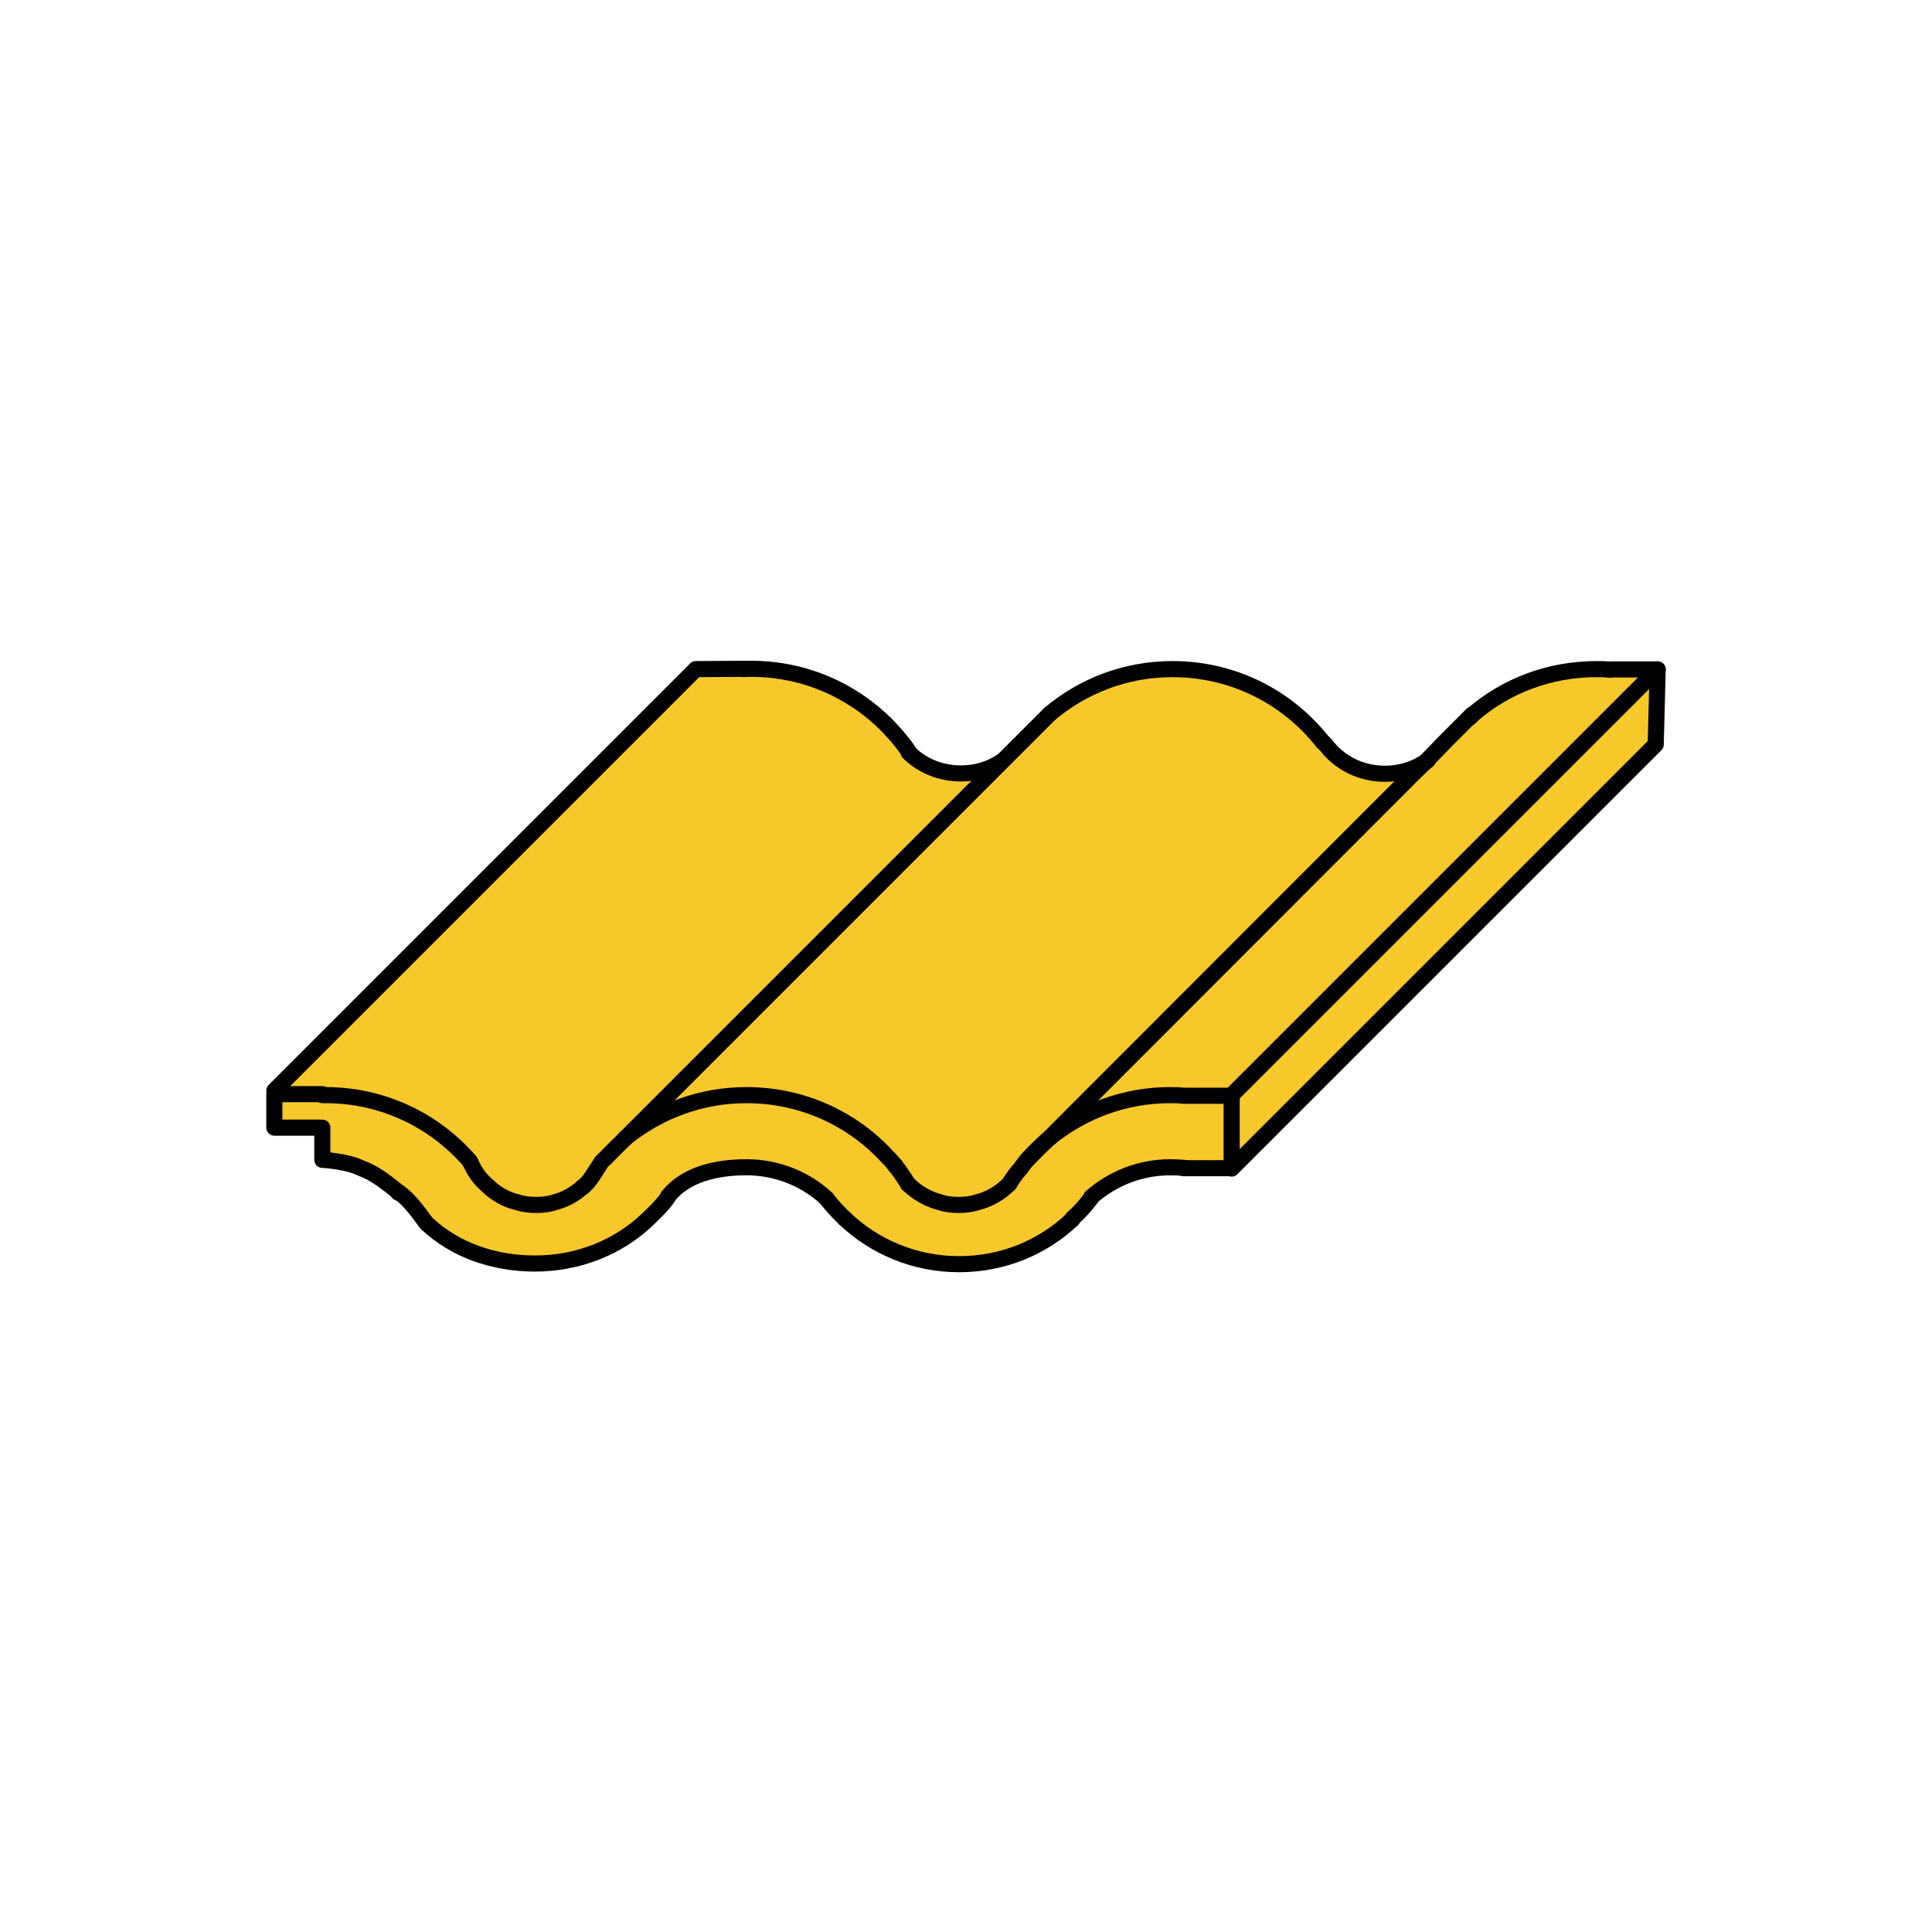 <?xml version="1.0" encoding="UTF-8"?>
<svg id="Réteg_2" xmlns="http://www.w3.org/2000/svg" viewBox="0 0 60 60">
  <defs>
    <style>
      .cls-1, .cls-2 {
        fill: none;
      }

      .cls-3 {
        fill: #f7c82a;
      }

      .cls-2 {
        stroke: #000;
        stroke-linecap: round;
        stroke-linejoin: round;
        stroke-width: .5px;
      }
    </style>
  </defs>
  <g id="Layer_3">
    <g>
      <path class="cls-3" d="M10.01,35.04h-1.49v-1.04h1.58c-.1,0-.68-.13-1.58-.13.04.04.17-.23.19-.19,0,0,.22-.24.23-.23.12.29.43-.85.66-.66.26.25.34-.78.7-.7.18.06.62-.83.83-.83s1.3-1.42,1.47-1.47c.35-.08,1.97-2,2.23-2.23l6.79-6.79c.23-.19,3.83.38,4.38.62.02-.05,2.48,2.25,2.53,2.21.15-.17,1.47.4,1.47.4l1.8-1.04.27-.27.52-.52c1.04-.88,2.37-1.4,3.82-1.4,1.86,0,3.51.84,4.61,2.19.01.02.04.05.06.07.02.04.06.06.1.1.42.55,1.08.89,1.83.89.49,0,.94-.15,1.31-.4.01-.01.02-.01.02-.02l.59-.61.19-.19.52-.52.1-.1c1.04-.88,2.37-1.4,3.84-1.4.13,0,.27,0,.4.01h1.49l-.06,2.33-13.17,13.17h0s-1.48-.01-1.48-.01c-.13-.01-.27-.02-.42-.02-.94,0-1.8.35-2.45.92-.01.01-.02.02-.02.04-.17.23-.35.43-.56.62,0,.01-.01.02-.02.04-.92.87-2.15,1.39-3.52,1.39s-2.63-.54-3.55-1.42c-.01,0-.01-.01-.01-.01-.19-.18-.37-.38-.54-.59-.65-.61-1.54-.98-2.5-.98s-1.89.23-2.43.9v.02c-.18.26-.42.49-.64.7-.9.86-2.14,1.37-3.5,1.37-1.29,0-2.49-.43-3.34-1.23h-.01c-.27-.36-.52-.73-.88-.99h-.01c-.33-.27-.73-.59-1.13-.73-.44-.23-1.23-.27-1.23-.27v-1Z"/>
      <g>
        <path class="cls-2" d="M28.22,36.79s-.02-.01-.02-.02c-.12-.19-.25-.39-.39-.56t-.01-.01c-.08-.1-.14-.18-.23-.26-1.08-1.19-2.65-1.93-4.39-1.93-1.42,0-2.71.5-3.74,1.32"/>
        <line class="cls-2" x1="18.11" y1="36.85" x2="18.1" y2="36.86"/>
        <path class="cls-2" d="M26.23,37.84s-.01-.01-.01-.01"/>
        <path class="cls-2" d="M14.6,36.09s-.01-.02-.01-.02c-.02-.04-.05-.06-.08-.1-1.08-1.2-2.65-1.96-4.4-1.96h-.1"/>
        <path class="cls-2" d="M31.34,36.77c.11-.18.23-.35.37-.5h0c.05-.08.11-.15.17-.23l.08-.08c.13-.15.29-.32.46-.46l.14-.13c1.02-.84,2.34-1.36,3.78-1.36.14,0,.27,0,.42.02h1.48"/>
        <path class="cls-2" d="M33.32,37.83s-.01.02-.02.04"/>
        <path class="cls-2" d="M33.88,37.21s.01-.02.02-.04c.65-.57,1.51-.92,2.45-.92.14,0,.29.01.42.02h.01"/>
        <path class="cls-2" d="M32.59,22.18c1.04-.88,2.37-1.4,3.82-1.4,1.86,0,3.51.84,4.61,2.19.01.02.04.05.06.07"/>
        <path class="cls-2" d="M23.09,20.78c.07-.01.15-.01.23-.01,1.67,0,3.17.68,4.25,1.78.08.08.15.17.23.25.15.17.3.36.43.55h0"/>
        <path class="cls-2" d="M50,20.8h-.01c-.13-.02-.27-.02-.4-.02-1.48,0-2.81.52-3.84,1.4l-.1.1"/>
        <path class="cls-2" d="M31.88,36.04l.08-.08.46-.46.14-.13,11.29-11.3.45-.44s.02-.01.02-.02l.59-.61.19-.19.52-.52.1-.1"/>
        <polyline class="cls-2" points="23.11 20.77 21.61 20.78 8.52 33.87"/>
        <path class="cls-2" d="M25.68,37.23c-.65-.61-1.54-.98-2.5-.98s-1.89.23-2.43.9v.02c-.18.26-.42.49-.64.7-.9.86-2.14,1.37-3.5,1.37-1.29,0-2.49-.43-3.34-1.23h-.01c-.27-.36-.52-.73-.88-.99h-.01c-.33-.27-.73-.59-1.13-.73-.44-.23-1.23-.27-1.23-.27v-1h-1.49v-1.04h1.49"/>
      </g>
      <path class="cls-2" d="M31.34,36.77c-.27.27-.62.48-1,.57-.18.06-.37.08-.57.08s-.39-.02-.57-.08c-.38-.1-.71-.29-.98-.55-.01,0-.02-.01-.02-.02"/>
      <path class="cls-2" d="M27.8,36.19s-.01.01.01.01"/>
      <path class="cls-2" d="M32.59,22.18l-.52.52-.27.27-.67.67-3.44,3.44-8.25,8.25s-.5.49-.65.65c-.05.04-.13.12-.15.17-.17.25-.3.51-.52.7h-.01c-.26.24-.55.4-.89.49-.18.06-.37.08-.57.08s-.39-.02-.57-.08c-.36-.08-.67-.26-.93-.51-.23-.19-.42-.45-.54-.74-.01-.01-.01-.02-.01-.02"/>
      <path class="cls-2" d="M41.08,23.04s.06.06.1.1c.42.55,1.08.89,1.83.89.49,0,.94-.15,1.31-.4.01-.01.02-.01.02-.02"/>
      <path class="cls-2" d="M28.22,23.37l.02.02c.42.4.98.63,1.61.63.46,0,.9-.13,1.27-.38"/>
      <path class="cls-2" d="M12.38,37.04h-.01"/>
      <path class="cls-2" d="M33.9,37.17s-.02.02-.02.04c-.17.23-.35.43-.56.62,0,.01-.01.02-.02.04-.92.87-2.15,1.39-3.52,1.39s-2.63-.54-3.55-1.42c-.01,0-.01-.01-.01-.01-.19-.18-.37-.38-.54-.59"/>
      <polygon class="cls-2" points="51.48 20.79 51.42 23.12 38.25 36.29 38.25 34.01 51.47 20.79 51.48 20.79"/>
      <polyline class="cls-2" points="38.25 36.28 36.78 36.28 36.77 36.28"/>
      <polyline class="cls-2" points="51.48 20.79 51.47 20.79 49.99 20.79"/>
    </g>
    <rect class="cls-1" width="60" height="60"/>
  </g>
</svg>